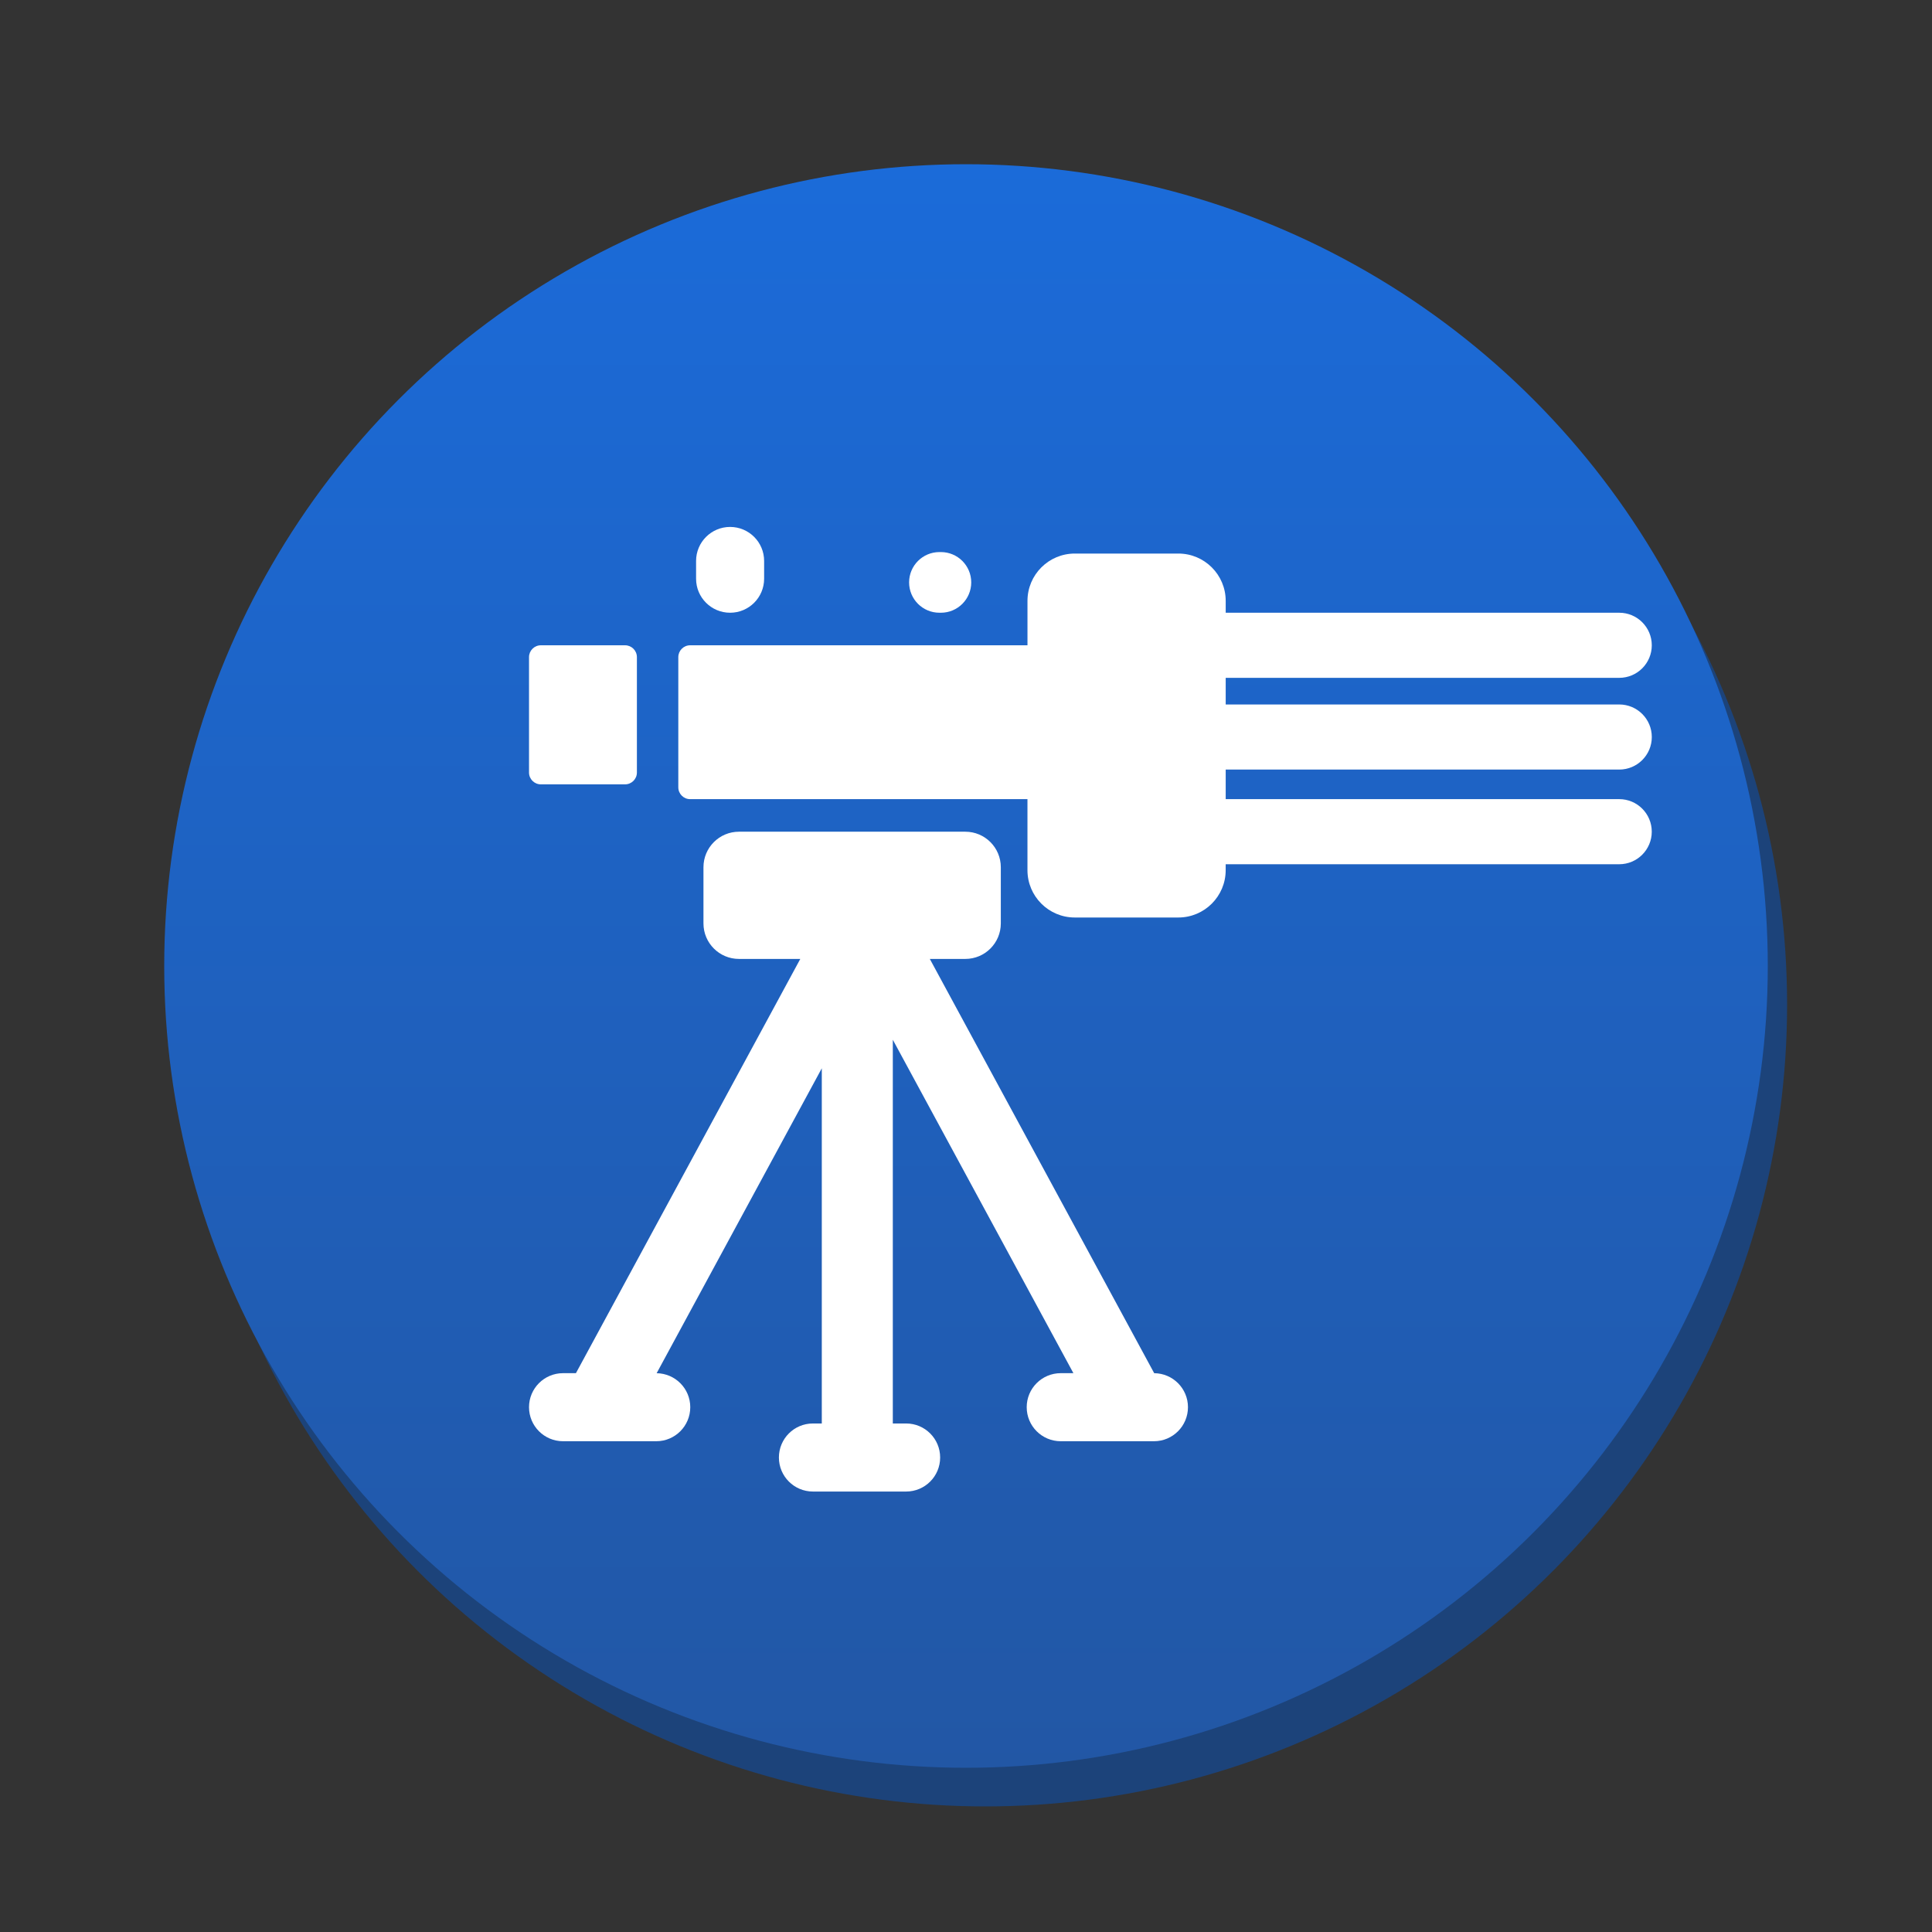 <svg version="1.1" xmlns="http://www.w3.org/2000/svg" xmlns:xlink="http://www.w3.org/1999/xlink" x="0px" y="0px" width="100px" height="100px" viewBox="0 0 100 100" enable-background="new 0 0 100 100" xml:space="preserve"><rect x="0" y="0" width="100" height="100" fill="#333333" stroke="none"/><circle fill="#1c437a" cx="51" cy="52" r="41.5"/><linearGradient id="SVGID_1_" gradientUnits="userSpaceOnUse" x1="49.999" y1="8.5" x2="49.999" y2="91.501"><stop  offset="0" style="stop-color:#1b6bd9"/><stop  offset="1" style="stop-color:#2257a5"/></linearGradient><circle fill="url(#SVGID_1_)" cx="50" cy="50" r="41.5"/><g>	<path fill="#FFFFFF" d="M83.812,39.833c0.931,0,1.685-0.754,1.685-1.685c0-0.93-0.754-1.685-1.685-1.685H63.442v-1.378h20.369		c0.931,0,1.685-0.754,1.685-1.685s-0.754-1.685-1.685-1.685H63.442v-0.613c0-1.353-1.098-2.45-2.45-2.45h-5.36		c-1.354,0-2.45,1.097-2.45,2.45V33.4H35.722c-0.338,0-0.613,0.274-0.613,0.613v6.738c0,0.339,0.274,0.613,0.613,0.613h17.459v3.675		c0,1.354,1.097,2.451,2.45,2.451h5.36c1.353,0,2.45-1.098,2.45-2.451v-0.306h20.369c0.931,0,1.685-0.755,1.685-1.685		c0-0.931-0.754-1.685-1.685-1.685H63.442v-1.532H83.812z"/>	<path fill="#FFFFFF" d="M27.995,40.598h4.358c0.338,0,0.613-0.274,0.613-0.612v-5.973c0-0.338-0.274-0.613-0.613-0.613h-4.358		c-0.338,0-0.613,0.274-0.613,0.613v5.973C27.382,40.324,27.656,40.598,27.995,40.598z"/>	<path fill="#FFFFFF" d="M37.79,31.715c0.973,0,1.761-0.789,1.761-1.761v-0.919c0-0.973-0.789-1.761-1.761-1.761		s-1.761,0.789-1.761,1.761v0.919C36.028,30.927,36.817,31.715,37.79,31.715z"/>	<path fill="#FFFFFF" d="M48.625,31.715h0.076c0.867,0,1.57-0.703,1.57-1.57s-0.703-1.57-1.57-1.57h-0.076		c-0.867,0-1.57,0.703-1.57,1.57S47.758,31.715,48.625,31.715z"/>	<path fill="#FFFFFF" d="M59.741,71.076L48.127,49.634h1.837c1.015,0,1.838-0.822,1.838-1.838v-2.909		c0-1.016-0.823-1.838-1.838-1.838H38.249c-1.015,0-1.838,0.822-1.838,1.838v2.909c0,1.016,0.823,1.838,1.838,1.838h3.174		L29.81,71.075h-0.667c-0.973,0-1.761,0.788-1.761,1.761c0,0.974,0.789,1.762,1.761,1.762h4.824c0.973,0,1.761-0.788,1.761-1.762		c0-0.965-0.777-1.746-1.74-1.759l8.548-15.782v18.384h-0.459c-0.973,0-1.761,0.788-1.761,1.761c0,0.974,0.789,1.762,1.761,1.762		h4.824c0.973,0,1.761-0.788,1.761-1.762c0-0.973-0.788-1.761-1.761-1.761h-0.689V53.817l9.347,17.258h-0.655		c-0.973,0-1.762,0.788-1.762,1.761c0,0.974,0.789,1.762,1.762,1.762h4.824c0.973,0,1.761-0.788,1.761-1.762		C61.489,71.868,60.708,71.084,59.741,71.076z"/></g></svg>